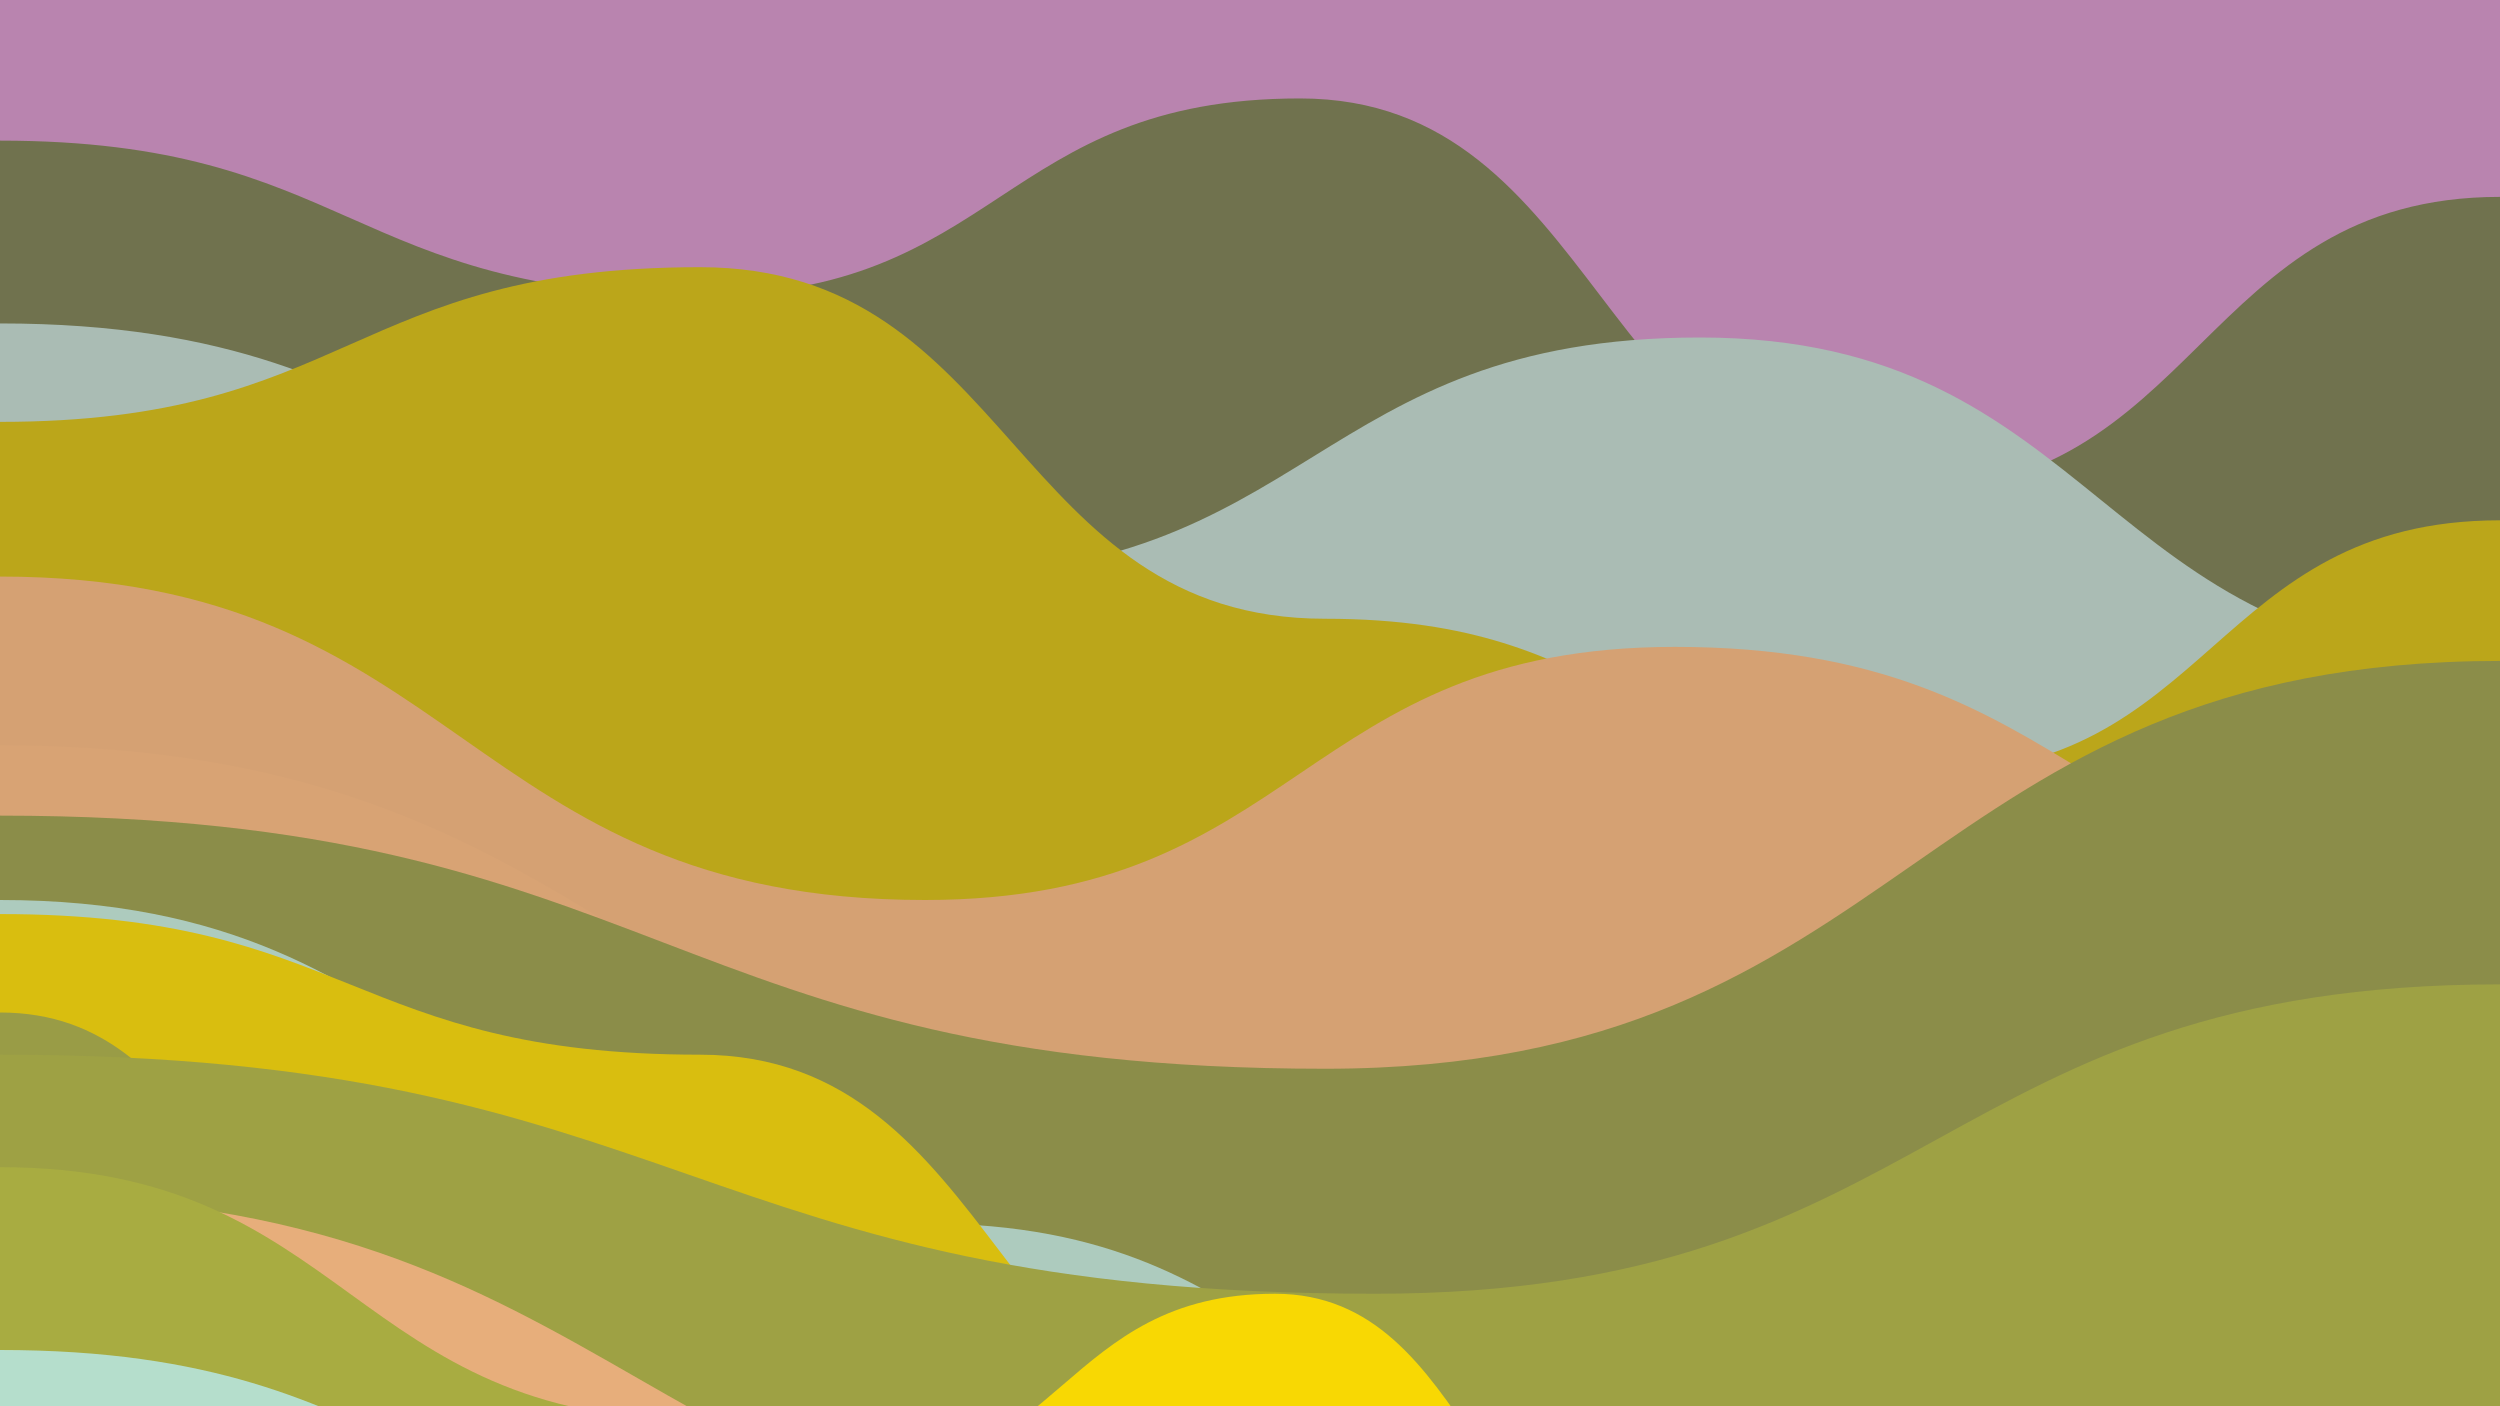 <svg class="board" width="1600" height="900" viewBox="0 0 100 100" preserveAspectRatio="none">
  <clipPath id="cut-off-bottom">
    <rect x="0" y="0" width="100" height="100"></rect>
  </clipPath>
  <g class="hills" clip-path="url(#cut-off-bottom)">
    <rect id="bg-rect" x="0" y="0" width="100" height="100" fill="#b984af"></rect>
  <path d="M 0,10 C 14,10
  14,21
  28,21
C 40,21
  40,7
  52,7
C 64,7
  64,35
  76,35
C 88,35
  88,14
  100,14
L100,100 L0,100Z" transform="translate(0, 0)" fill="rgb(112, 114, 78)"></path><path d="M 0,25 C 27.5,25
  27.5,39
  55,39
C 77.5,39
  77.5,52
  100,52
L100,100 L0,100Z" transform="translate(0, 6)" fill="rgb(204, 156, 113)"></path><path d="M 0,11 C 18.5,11
  18.5,29
  37,29
C 52.5,29
  52.5,12
  68,12
C 84,12
  84,35
  100,35
L100,100 L0,100Z" transform="translate(0, 12)" fill="rgb(170, 188, 180)"></path><path d="M 0,12 C 14,12
  14,1
  28,1
C 40.5,1
  40.5,26
  53,26
C 65,26
  65,37
  77,37
C 88.5,37
  88.5,19
  100,19
L100,100 L0,100Z" transform="translate(0, 18)" fill="rgb(187, 166, 26)"></path><path d="M 0,17 C 18.5,17
  18.5,40
  37,40
C 52,40
  52,22
  67,22
C 83.5,22
  83.5,40
  100,40
L100,100 L0,100Z" transform="translate(0, 24)" fill="rgb(213, 161, 115)"></path><path d="M 0,23 C 26,23
  26,52
  52,52
C 76,52
  76,31
  100,31
L100,100 L0,100Z" transform="translate(0, 30)" fill="rgb(216, 163, 116)"></path><path d="M 0,22 C 26.5,22
  26.5,40
  53,40
C 76.5,40
  76.5,11
  100,11
L100,100 L0,100Z" transform="translate(0, 36)" fill="rgb(139, 141, 73)"></path><path d="M 0,22 C 18.5,22
  18.5,45
  37,45
C 52,45
  52,63
  67,63
C 83.5,63
  83.5,34
  100,34
L100,100 L0,100Z" transform="translate(0, 42)" fill="rgb(173, 203, 190)"></path><path d="M 0,17 C 14,17
  14,27
  28,27
C 40,27
  40,55
  52,55
C 64,55
  64,79
  76,79
C 88,79
  88,106
  100,106
L100,100 L0,100Z" transform="translate(0, 48)" fill="rgb(217, 190, 15)"></path><path d="M 0,18 C 8.5,18
  8.5,37
  17,37
C 25.5,37
  25.5,63
  34,63
C 42.5,63
  42.5,46
  51,46
C 59,46
  59,58
  67,58
C 75.5,58
  75.5,36
  84,36
C 92,36
  92,60
  100,60
L100,100 L0,100Z" transform="translate(0, 54)" fill="rgb(153, 156, 70)"></path><path d="M 0,15 C 27.5,15
  27.5,32
  55,32
C 77.5,32
  77.5,10
  100,10
L100,100 L0,100Z" transform="translate(0, 60)" fill="rgb(158, 161, 68)"></path><path d="M 0,19 C 25.5,19
  25.5,45
  51,45
C 75.5,45
  75.5,58
  100,58
L100,100 L0,100Z" transform="translate(0, 66)" fill="rgb(231, 174, 123)"></path><path d="M 0,11 C 14,11
  14,29
  28,29
C 40,29
  40,55
  52,55
C 64.5,55
  64.5,45
  77,45
C 88.5,45
  88.5,73
  100,73
L100,100 L0,100Z" transform="translate(0, 72)" fill="rgb(168, 172, 65)"></path><path d="M 0,18 C 8.5,18
  8.5,37
  17,37
C 25.5,37
  25.5,27
  34,27
C 42.5,27
  42.5,14
  51,14
C 59,14
  59,35
  67,35
C 75.5,35
  75.5,54
  84,54
C 92,54
  92,44
  100,44
L100,100 L0,100Z" transform="translate(0, 78)" fill="rgb(248, 216, 3)"></path><path d="M 0,12 C 17,12
  17,27
  34,27
C 52,27
  52,56
  70,56
C 85,56
  85,80
  100,80
L100,100 L0,100Z" transform="translate(0, 84)" fill="rgb(181, 222, 204)"></path></g>
  <g id="debug-layer"></g>
</svg>